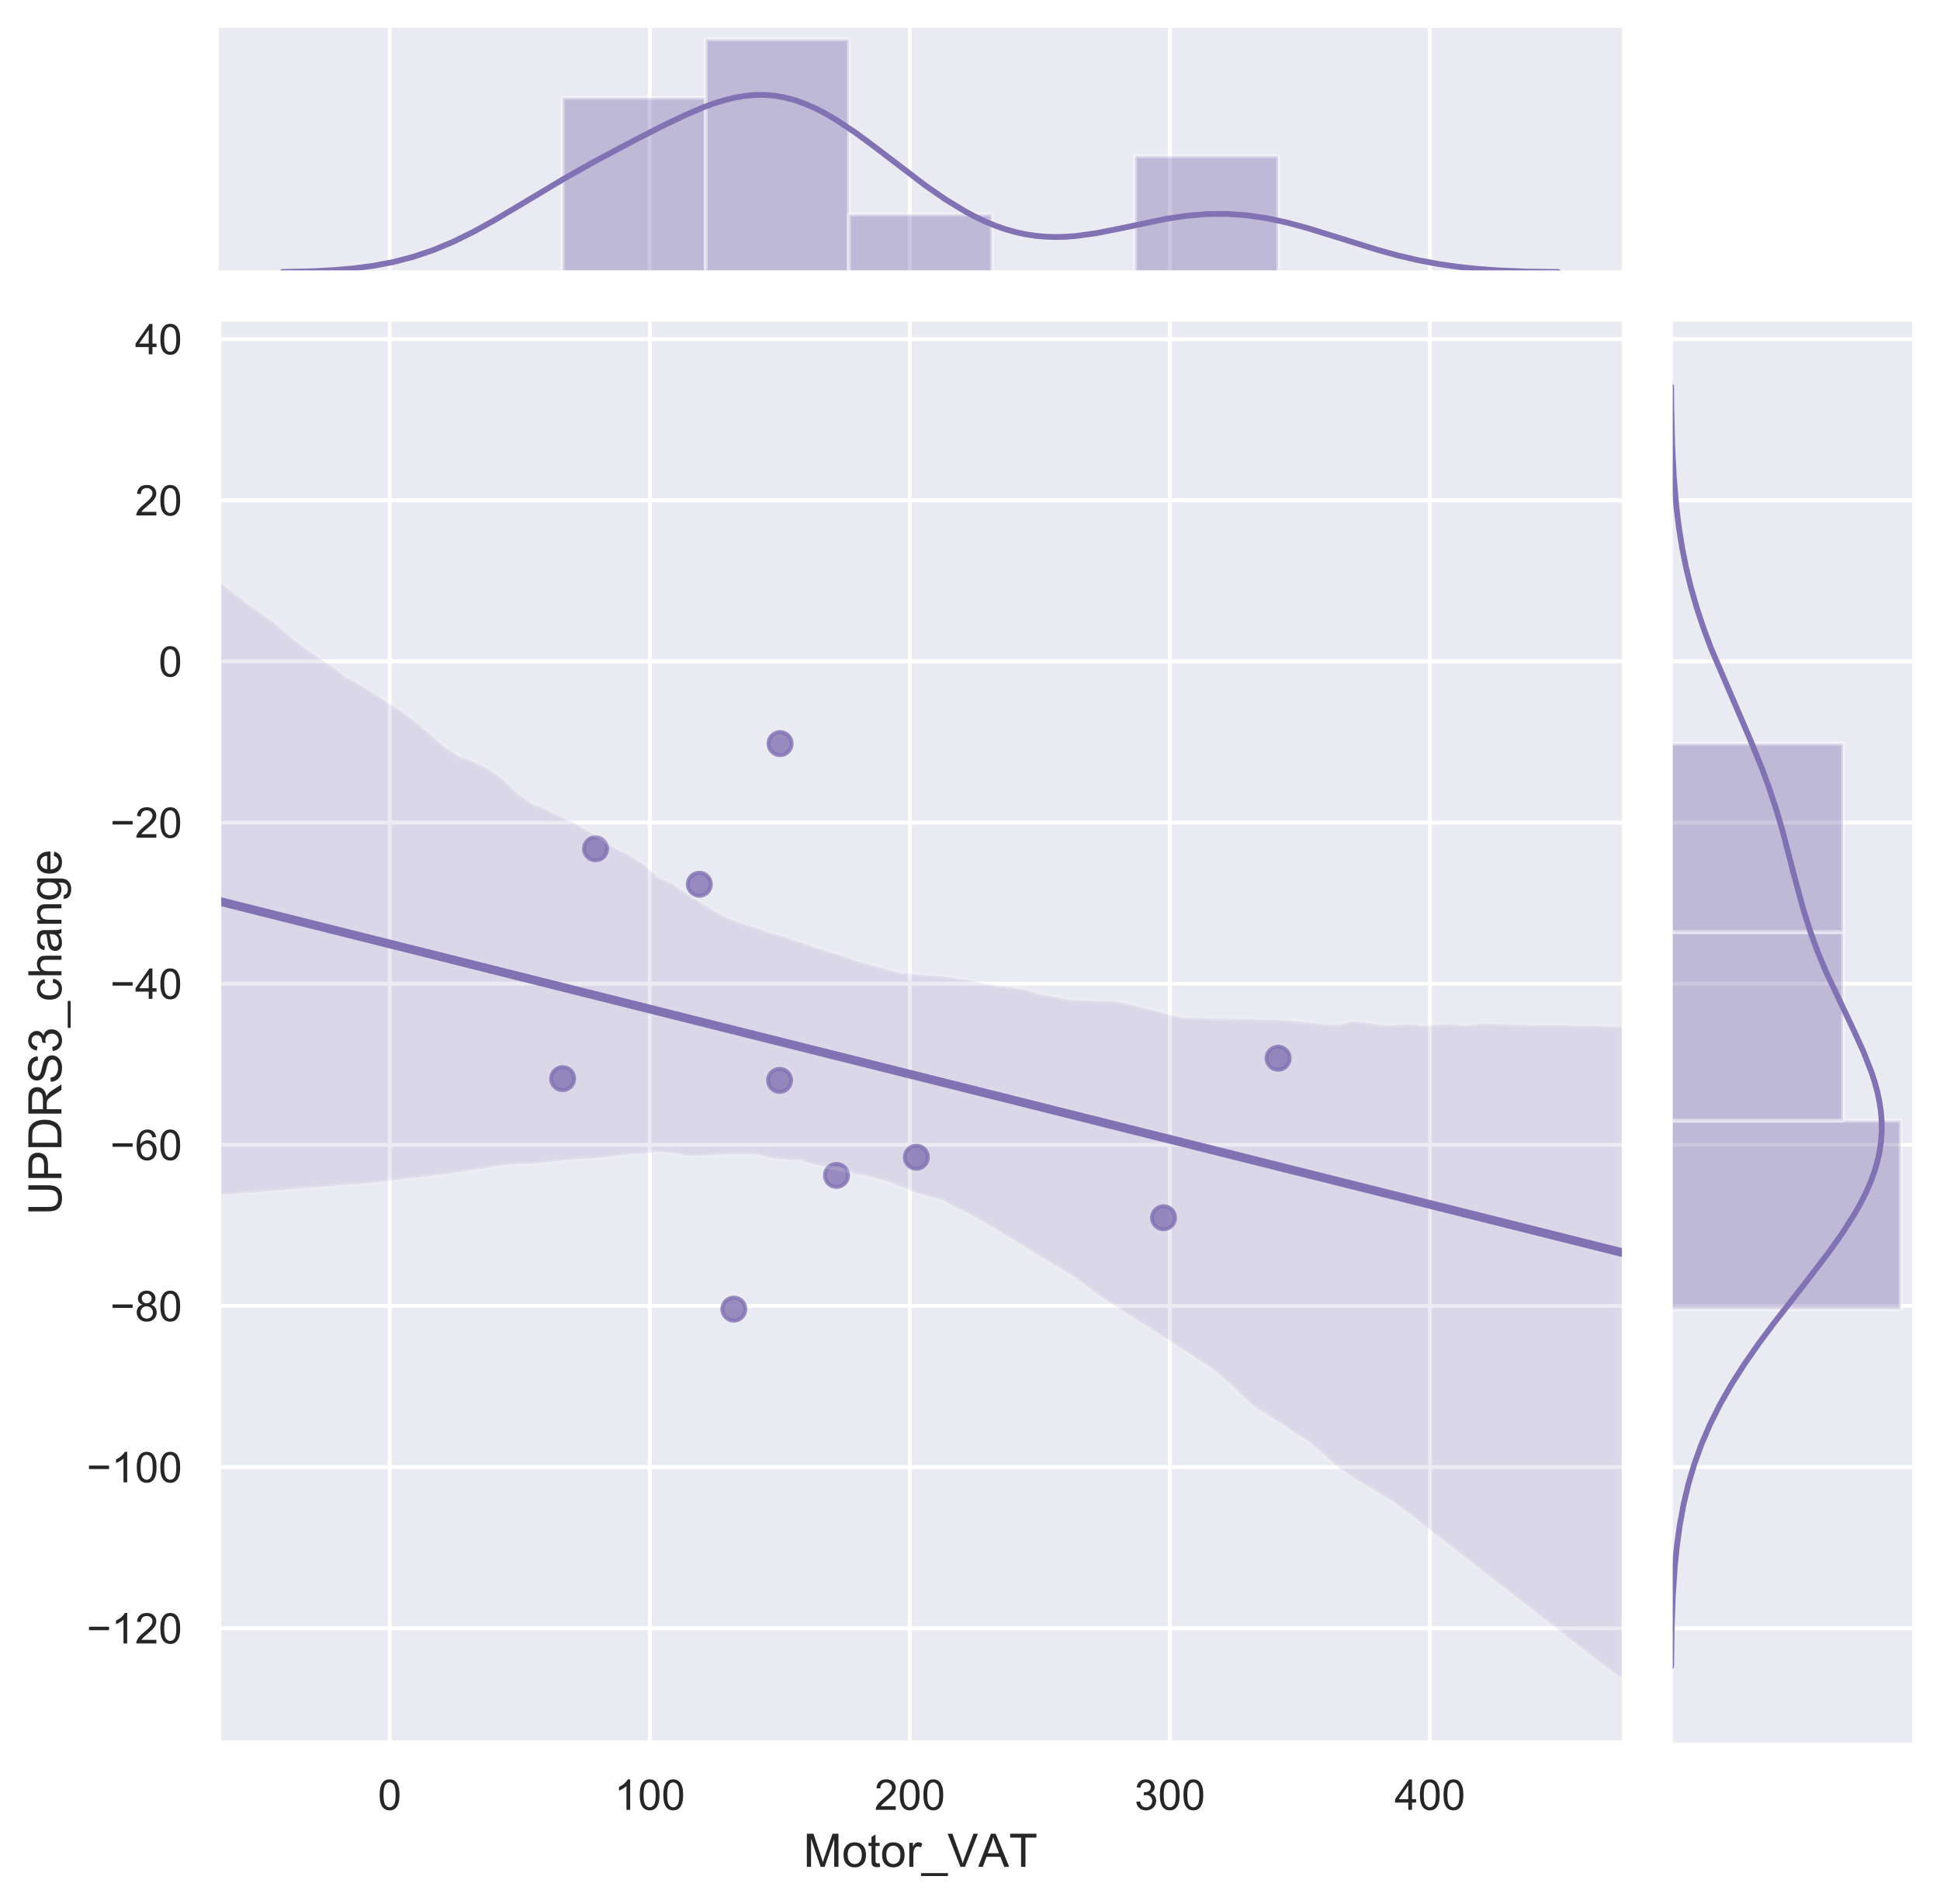 <?xml version="1.0" encoding="utf-8" standalone="no"?>
<!DOCTYPE svg PUBLIC "-//W3C//DTD SVG 1.1//EN"
  "http://www.w3.org/Graphics/SVG/1.1/DTD/svg11.dtd">
<!-- Created with matplotlib (https://matplotlib.org/) -->
<svg height="493.514pt" version="1.1" viewBox="0 0 503.017 493.514" width="503.017pt" xmlns="http://www.w3.org/2000/svg" xmlns:xlink="http://www.w3.org/1999/xlink">
 <defs>
  <style type="text/css">
*{stroke-linecap:butt;stroke-linejoin:round;}
  </style>
 </defs>
 <g id="figure_1">
  <g id="patch_1">
   <path d="M 0 493.514 
L 503.017 493.514 
L 503.017 0 
L 0 0 
z
" style="fill:#ffffff;"/>
  </g>
  <g id="axes_1">
   <g id="patch_2">
    <path d="M 56.737 451.78 
L 420.546 451.78 
L 420.546 83.414 
L 56.737 83.414 
z
" style="fill:#eaeaf2;"/>
   </g>
   <g id="matplotlib.axis_1">
    <g id="xtick_1">
     <g id="line2d_1">
      <path clip-path="url(#p5f299c9139)" d="M 101.046 451.78 
L 101.046 83.414 
" style="fill:none;stroke:#ffffff;stroke-linecap:round;"/>
     </g>
     <g id="text_1">
      <!-- 0 -->
      <defs>
       <path d="M 4.156 35.297 
Q 4.156 48 6.766 55.734 
Q 9.375 63.484 14.516 67.672 
Q 19.672 71.875 27.484 71.875 
Q 33.25 71.875 37.594 69.547 
Q 41.938 67.234 44.766 62.859 
Q 47.609 58.5 49.219 52.219 
Q 50.828 45.953 50.828 35.297 
Q 50.828 22.703 48.234 14.969 
Q 45.656 7.234 40.5 3 
Q 35.359 -1.219 27.484 -1.219 
Q 17.141 -1.219 11.234 6.203 
Q 4.156 15.141 4.156 35.297 
z
M 13.188 35.297 
Q 13.188 17.672 17.312 11.828 
Q 21.438 6 27.484 6 
Q 33.547 6 37.672 11.859 
Q 41.797 17.719 41.797 35.297 
Q 41.797 52.984 37.672 58.781 
Q 33.547 64.594 27.391 64.594 
Q 21.344 64.594 17.719 59.469 
Q 13.188 52.938 13.188 35.297 
z
" id="ArialMT-48"/>
      </defs>
      <g style="fill:#262626;" transform="translate(97.988 469.154)scale(0.11 -0.11)">
       <use xlink:href="#ArialMT-48"/>
      </g>
     </g>
    </g>
    <g id="xtick_2">
     <g id="line2d_2">
      <path clip-path="url(#p5f299c9139)" d="M 168.477 451.78 
L 168.477 83.414 
" style="fill:none;stroke:#ffffff;stroke-linecap:round;"/>
     </g>
     <g id="text_2">
      <!-- 100 -->
      <defs>
       <path d="M 37.25 0 
L 28.469 0 
L 28.469 56 
Q 25.297 52.984 20.141 49.953 
Q 14.984 46.922 10.891 45.406 
L 10.891 53.906 
Q 18.266 57.375 23.781 62.297 
Q 29.297 67.234 31.594 71.875 
L 37.25 71.875 
z
" id="ArialMT-49"/>
      </defs>
      <g style="fill:#262626;" transform="translate(159.301 469.154)scale(0.11 -0.11)">
       <use xlink:href="#ArialMT-49"/>
       <use x="55.615" xlink:href="#ArialMT-48"/>
       <use x="111.23" xlink:href="#ArialMT-48"/>
      </g>
     </g>
    </g>
    <g id="xtick_3">
     <g id="line2d_3">
      <path clip-path="url(#p5f299c9139)" d="M 235.907 451.78 
L 235.907 83.414 
" style="fill:none;stroke:#ffffff;stroke-linecap:round;"/>
     </g>
     <g id="text_3">
      <!-- 200 -->
      <defs>
       <path d="M 50.344 8.453 
L 50.344 0 
L 3.031 0 
Q 2.938 3.172 4.047 6.109 
Q 5.859 10.938 9.828 15.625 
Q 13.812 20.312 21.344 26.469 
Q 33.016 36.031 37.109 41.625 
Q 41.219 47.219 41.219 52.203 
Q 41.219 57.422 37.469 61 
Q 33.734 64.594 27.734 64.594 
Q 21.391 64.594 17.578 60.781 
Q 13.766 56.984 13.719 50.25 
L 4.688 51.172 
Q 5.609 61.281 11.656 66.578 
Q 17.719 71.875 27.938 71.875 
Q 38.234 71.875 44.234 66.156 
Q 50.25 60.453 50.25 52 
Q 50.25 47.703 48.484 43.547 
Q 46.734 39.406 42.656 34.812 
Q 38.578 30.219 29.109 22.219 
Q 21.188 15.578 18.938 13.203 
Q 16.703 10.844 15.234 8.453 
z
" id="ArialMT-50"/>
      </defs>
      <g style="fill:#262626;" transform="translate(226.732 469.154)scale(0.11 -0.11)">
       <use xlink:href="#ArialMT-50"/>
       <use x="55.615" xlink:href="#ArialMT-48"/>
       <use x="111.23" xlink:href="#ArialMT-48"/>
      </g>
     </g>
    </g>
    <g id="xtick_4">
     <g id="line2d_4">
      <path clip-path="url(#p5f299c9139)" d="M 303.338 451.78 
L 303.338 83.414 
" style="fill:none;stroke:#ffffff;stroke-linecap:round;"/>
     </g>
     <g id="text_4">
      <!-- 300 -->
      <defs>
       <path d="M 4.203 18.891 
L 12.984 20.062 
Q 14.5 12.594 18.141 9.297 
Q 21.781 6 27 6 
Q 33.203 6 37.469 10.297 
Q 41.75 14.594 41.75 20.953 
Q 41.75 27 37.797 30.922 
Q 33.844 34.859 27.734 34.859 
Q 25.25 34.859 21.531 33.891 
L 22.516 41.609 
Q 23.391 41.5 23.922 41.5 
Q 29.547 41.5 34.031 44.422 
Q 38.531 47.359 38.531 53.469 
Q 38.531 58.297 35.25 61.469 
Q 31.984 64.656 26.812 64.656 
Q 21.688 64.656 18.266 61.422 
Q 14.844 58.203 13.875 51.766 
L 5.078 53.328 
Q 6.688 62.156 12.391 67.016 
Q 18.109 71.875 26.609 71.875 
Q 32.469 71.875 37.391 69.359 
Q 42.328 66.844 44.938 62.5 
Q 47.562 58.156 47.562 53.266 
Q 47.562 48.641 45.062 44.828 
Q 42.578 41.016 37.703 38.766 
Q 44.047 37.312 47.562 32.688 
Q 51.078 28.078 51.078 21.141 
Q 51.078 11.766 44.234 5.25 
Q 37.406 -1.266 26.953 -1.266 
Q 17.531 -1.266 11.297 4.344 
Q 5.078 9.969 4.203 18.891 
z
" id="ArialMT-51"/>
      </defs>
      <g style="fill:#262626;" transform="translate(294.162 469.154)scale(0.11 -0.11)">
       <use xlink:href="#ArialMT-51"/>
       <use x="55.615" xlink:href="#ArialMT-48"/>
       <use x="111.23" xlink:href="#ArialMT-48"/>
      </g>
     </g>
    </g>
    <g id="xtick_5">
     <g id="line2d_5">
      <path clip-path="url(#p5f299c9139)" d="M 370.768 451.78 
L 370.768 83.414 
" style="fill:none;stroke:#ffffff;stroke-linecap:round;"/>
     </g>
     <g id="text_5">
      <!-- 400 -->
      <defs>
       <path d="M 32.328 0 
L 32.328 17.141 
L 1.266 17.141 
L 1.266 25.203 
L 33.938 71.578 
L 41.109 71.578 
L 41.109 25.203 
L 50.781 25.203 
L 50.781 17.141 
L 41.109 17.141 
L 41.109 0 
z
M 32.328 25.203 
L 32.328 57.469 
L 9.906 25.203 
z
" id="ArialMT-52"/>
      </defs>
      <g style="fill:#262626;" transform="translate(361.593 469.154)scale(0.11 -0.11)">
       <use xlink:href="#ArialMT-52"/>
       <use x="55.615" xlink:href="#ArialMT-48"/>
       <use x="111.23" xlink:href="#ArialMT-48"/>
      </g>
     </g>
    </g>
    <g id="text_6">
     <!-- Motor_VAT -->
     <defs>
      <path d="M 7.422 0 
L 7.422 71.578 
L 21.688 71.578 
L 38.625 20.906 
Q 40.969 13.812 42.047 10.297 
Q 43.266 14.203 45.844 21.781 
L 62.984 71.578 
L 75.734 71.578 
L 75.734 0 
L 66.609 0 
L 66.609 59.906 
L 45.797 0 
L 37.25 0 
L 16.547 60.938 
L 16.547 0 
z
" id="ArialMT-77"/>
      <path d="M 3.328 25.922 
Q 3.328 40.328 11.328 47.266 
Q 18.016 53.031 27.641 53.031 
Q 38.328 53.031 45.109 46.016 
Q 51.906 39.016 51.906 26.656 
Q 51.906 16.656 48.906 10.906 
Q 45.906 5.172 40.156 2 
Q 34.422 -1.172 27.641 -1.172 
Q 16.75 -1.172 10.031 5.812 
Q 3.328 12.797 3.328 25.922 
z
M 12.359 25.922 
Q 12.359 15.969 16.703 11.016 
Q 21.047 6.062 27.641 6.062 
Q 34.188 6.062 38.531 11.031 
Q 42.875 16.016 42.875 26.219 
Q 42.875 35.844 38.5 40.797 
Q 34.125 45.75 27.641 45.75 
Q 21.047 45.75 16.703 40.812 
Q 12.359 35.891 12.359 25.922 
z
" id="ArialMT-111"/>
      <path d="M 25.781 7.859 
L 27.047 0.094 
Q 23.344 -0.688 20.406 -0.688 
Q 15.625 -0.688 12.984 0.828 
Q 10.359 2.344 9.281 4.812 
Q 8.203 7.281 8.203 15.188 
L 8.203 45.016 
L 1.766 45.016 
L 1.766 51.859 
L 8.203 51.859 
L 8.203 64.703 
L 16.938 69.969 
L 16.938 51.859 
L 25.781 51.859 
L 25.781 45.016 
L 16.938 45.016 
L 16.938 14.703 
Q 16.938 10.938 17.406 9.859 
Q 17.875 8.797 18.922 8.156 
Q 19.969 7.516 21.922 7.516 
Q 23.391 7.516 25.781 7.859 
z
" id="ArialMT-116"/>
      <path d="M 6.5 0 
L 6.5 51.859 
L 14.406 51.859 
L 14.406 44 
Q 17.438 49.516 20 51.266 
Q 22.562 53.031 25.641 53.031 
Q 30.078 53.031 34.672 50.203 
L 31.641 42.047 
Q 28.422 43.953 25.203 43.953 
Q 22.312 43.953 20.016 42.219 
Q 17.719 40.484 16.75 37.406 
Q 15.281 32.719 15.281 27.156 
L 15.281 0 
z
" id="ArialMT-114"/>
      <path d="M -1.516 -19.875 
L -1.516 -13.531 
L 56.734 -13.531 
L 56.734 -19.875 
z
" id="ArialMT-95"/>
      <path d="M 28.172 0 
L 0.438 71.578 
L 10.688 71.578 
L 29.297 19.578 
Q 31.547 13.328 33.062 7.859 
Q 34.719 13.719 36.922 19.578 
L 56.25 71.578 
L 65.922 71.578 
L 37.891 0 
z
" id="ArialMT-86"/>
      <path d="M -0.141 0 
L 27.344 71.578 
L 37.547 71.578 
L 66.844 0 
L 56.062 0 
L 47.703 21.688 
L 17.781 21.688 
L 9.906 0 
z
M 20.516 29.391 
L 44.781 29.391 
L 37.312 49.219 
Q 33.891 58.25 32.234 64.062 
Q 30.859 57.172 28.375 50.391 
z
" id="ArialMT-65"/>
      <path d="M 25.922 0 
L 25.922 63.141 
L 2.344 63.141 
L 2.344 71.578 
L 59.078 71.578 
L 59.078 63.141 
L 35.406 63.141 
L 35.406 0 
z
" id="ArialMT-84"/>
     </defs>
     <g style="fill:#262626;" transform="translate(208.313 483.929)scale(0.12 -0.12)">
      <use xlink:href="#ArialMT-77"/>
      <use x="83.301" xlink:href="#ArialMT-111"/>
      <use x="138.916" xlink:href="#ArialMT-116"/>
      <use x="166.699" xlink:href="#ArialMT-111"/>
      <use x="222.314" xlink:href="#ArialMT-114"/>
      <use x="255.615" xlink:href="#ArialMT-95"/>
      <use x="311.23" xlink:href="#ArialMT-86"/>
      <use x="377.82" xlink:href="#ArialMT-65"/>
      <use x="444.41" xlink:href="#ArialMT-84"/>
     </g>
    </g>
   </g>
   <g id="matplotlib.axis_2">
    <g id="ytick_1">
     <g id="line2d_6">
      <path clip-path="url(#p5f299c9139)" d="M 56.737 422.082 
L 420.546 422.082 
" style="fill:none;stroke:#ffffff;stroke-linecap:round;"/>
     </g>
     <g id="text_7">
      <!-- −120 -->
      <defs>
       <path d="M 52.828 31.203 
L 5.562 31.203 
L 5.562 39.406 
L 52.828 39.406 
z
" id="ArialMT-8722"/>
      </defs>
      <g style="fill:#262626;" transform="translate(22.461 426.018)scale(0.11 -0.11)">
       <use xlink:href="#ArialMT-8722"/>
       <use x="58.398" xlink:href="#ArialMT-49"/>
       <use x="114.014" xlink:href="#ArialMT-50"/>
       <use x="169.629" xlink:href="#ArialMT-48"/>
      </g>
     </g>
    </g>
    <g id="ytick_2">
     <g id="line2d_7">
      <path clip-path="url(#p5f299c9139)" d="M 56.737 380.31 
L 420.546 380.31 
" style="fill:none;stroke:#ffffff;stroke-linecap:round;"/>
     </g>
     <g id="text_8">
      <!-- −100 -->
      <g style="fill:#262626;" transform="translate(22.461 384.247)scale(0.11 -0.11)">
       <use xlink:href="#ArialMT-8722"/>
       <use x="58.398" xlink:href="#ArialMT-49"/>
       <use x="114.014" xlink:href="#ArialMT-48"/>
       <use x="169.629" xlink:href="#ArialMT-48"/>
      </g>
     </g>
    </g>
    <g id="ytick_3">
     <g id="line2d_8">
      <path clip-path="url(#p5f299c9139)" d="M 56.737 338.538 
L 420.546 338.538 
" style="fill:none;stroke:#ffffff;stroke-linecap:round;"/>
     </g>
     <g id="text_9">
      <!-- −80 -->
      <defs>
       <path d="M 17.672 38.812 
Q 12.203 40.828 9.562 44.531 
Q 6.938 48.25 6.938 53.422 
Q 6.938 61.234 12.547 66.547 
Q 18.172 71.875 27.484 71.875 
Q 36.859 71.875 42.578 66.422 
Q 48.297 60.984 48.297 53.172 
Q 48.297 48.188 45.672 44.5 
Q 43.062 40.828 37.75 38.812 
Q 44.344 36.672 47.781 31.875 
Q 51.219 27.094 51.219 20.453 
Q 51.219 11.281 44.719 5.031 
Q 38.234 -1.219 27.641 -1.219 
Q 17.047 -1.219 10.547 5.047 
Q 4.047 11.328 4.047 20.703 
Q 4.047 27.688 7.594 32.391 
Q 11.141 37.109 17.672 38.812 
z
M 15.922 53.719 
Q 15.922 48.641 19.188 45.406 
Q 22.469 42.188 27.688 42.188 
Q 32.766 42.188 36.016 45.375 
Q 39.266 48.578 39.266 53.219 
Q 39.266 58.062 35.906 61.359 
Q 32.562 64.656 27.594 64.656 
Q 22.562 64.656 19.234 61.422 
Q 15.922 58.203 15.922 53.719 
z
M 13.094 20.656 
Q 13.094 16.891 14.875 13.375 
Q 16.656 9.859 20.172 7.922 
Q 23.688 6 27.734 6 
Q 34.031 6 38.125 10.047 
Q 42.234 14.109 42.234 20.359 
Q 42.234 26.703 38.016 30.859 
Q 33.797 35.016 27.438 35.016 
Q 21.234 35.016 17.156 30.906 
Q 13.094 26.812 13.094 20.656 
z
" id="ArialMT-56"/>
      </defs>
      <g style="fill:#262626;" transform="translate(28.578 342.475)scale(0.11 -0.11)">
       <use xlink:href="#ArialMT-8722"/>
       <use x="58.398" xlink:href="#ArialMT-56"/>
       <use x="114.014" xlink:href="#ArialMT-48"/>
      </g>
     </g>
    </g>
    <g id="ytick_4">
     <g id="line2d_9">
      <path clip-path="url(#p5f299c9139)" d="M 56.737 296.767 
L 420.546 296.767 
" style="fill:none;stroke:#ffffff;stroke-linecap:round;"/>
     </g>
     <g id="text_10">
      <!-- −60 -->
      <defs>
       <path d="M 49.75 54.047 
L 41.016 53.375 
Q 39.844 58.547 37.703 60.891 
Q 34.125 64.656 28.906 64.656 
Q 24.703 64.656 21.531 62.312 
Q 17.391 59.281 14.984 53.469 
Q 12.594 47.656 12.5 36.922 
Q 15.672 41.75 20.266 44.094 
Q 24.859 46.438 29.891 46.438 
Q 38.672 46.438 44.844 39.969 
Q 51.031 33.5 51.031 23.25 
Q 51.031 16.5 48.125 10.719 
Q 45.219 4.938 40.141 1.859 
Q 35.062 -1.219 28.609 -1.219 
Q 17.625 -1.219 10.688 6.859 
Q 3.766 14.938 3.766 33.5 
Q 3.766 54.25 11.422 63.672 
Q 18.109 71.875 29.438 71.875 
Q 37.891 71.875 43.281 67.141 
Q 48.688 62.406 49.75 54.047 
z
M 13.875 23.188 
Q 13.875 18.656 15.797 14.5 
Q 17.719 10.359 21.188 8.172 
Q 24.656 6 28.469 6 
Q 34.031 6 38.031 10.484 
Q 42.047 14.984 42.047 22.703 
Q 42.047 30.125 38.078 34.391 
Q 34.125 38.672 28.125 38.672 
Q 22.172 38.672 18.016 34.391 
Q 13.875 30.125 13.875 23.188 
z
" id="ArialMT-54"/>
      </defs>
      <g style="fill:#262626;" transform="translate(28.578 300.704)scale(0.11 -0.11)">
       <use xlink:href="#ArialMT-8722"/>
       <use x="58.398" xlink:href="#ArialMT-54"/>
       <use x="114.014" xlink:href="#ArialMT-48"/>
      </g>
     </g>
    </g>
    <g id="ytick_5">
     <g id="line2d_10">
      <path clip-path="url(#p5f299c9139)" d="M 56.737 254.995 
L 420.546 254.995 
" style="fill:none;stroke:#ffffff;stroke-linecap:round;"/>
     </g>
     <g id="text_11">
      <!-- −40 -->
      <g style="fill:#262626;" transform="translate(28.578 258.932)scale(0.11 -0.11)">
       <use xlink:href="#ArialMT-8722"/>
       <use x="58.398" xlink:href="#ArialMT-52"/>
       <use x="114.014" xlink:href="#ArialMT-48"/>
      </g>
     </g>
    </g>
    <g id="ytick_6">
     <g id="line2d_11">
      <path clip-path="url(#p5f299c9139)" d="M 56.737 213.224 
L 420.546 213.224 
" style="fill:none;stroke:#ffffff;stroke-linecap:round;"/>
     </g>
     <g id="text_12">
      <!-- −20 -->
      <g style="fill:#262626;" transform="translate(28.578 217.161)scale(0.11 -0.11)">
       <use xlink:href="#ArialMT-8722"/>
       <use x="58.398" xlink:href="#ArialMT-50"/>
       <use x="114.014" xlink:href="#ArialMT-48"/>
      </g>
     </g>
    </g>
    <g id="ytick_7">
     <g id="line2d_12">
      <path clip-path="url(#p5f299c9139)" d="M 56.737 171.452 
L 420.546 171.452 
" style="fill:none;stroke:#ffffff;stroke-linecap:round;"/>
     </g>
     <g id="text_13">
      <!-- 0 -->
      <g style="fill:#262626;" transform="translate(41.12 175.389)scale(0.11 -0.11)">
       <use xlink:href="#ArialMT-48"/>
      </g>
     </g>
    </g>
    <g id="ytick_8">
     <g id="line2d_13">
      <path clip-path="url(#p5f299c9139)" d="M 56.737 129.681 
L 420.546 129.681 
" style="fill:none;stroke:#ffffff;stroke-linecap:round;"/>
     </g>
     <g id="text_14">
      <!-- 20 -->
      <g style="fill:#262626;" transform="translate(35.003 133.618)scale(0.11 -0.11)">
       <use xlink:href="#ArialMT-50"/>
       <use x="55.615" xlink:href="#ArialMT-48"/>
      </g>
     </g>
    </g>
    <g id="ytick_9">
     <g id="line2d_14">
      <path clip-path="url(#p5f299c9139)" d="M 56.737 87.909 
L 420.546 87.909 
" style="fill:none;stroke:#ffffff;stroke-linecap:round;"/>
     </g>
     <g id="text_15">
      <!-- 40 -->
      <g style="fill:#262626;" transform="translate(35.003 91.846)scale(0.11 -0.11)">
       <use xlink:href="#ArialMT-52"/>
       <use x="55.615" xlink:href="#ArialMT-48"/>
      </g>
     </g>
    </g>
    <g id="text_16">
     <!-- UPDRS3_change -->
     <defs>
      <path d="M 54.688 71.578 
L 64.156 71.578 
L 64.156 30.219 
Q 64.156 19.438 61.719 13.078 
Q 59.281 6.734 52.906 2.75 
Q 46.531 -1.219 36.188 -1.219 
Q 26.125 -1.219 19.719 2.25 
Q 13.328 5.719 10.594 12.281 
Q 7.859 18.844 7.859 30.219 
L 7.859 71.578 
L 17.328 71.578 
L 17.328 30.281 
Q 17.328 20.953 19.062 16.531 
Q 20.797 12.109 25.016 9.719 
Q 29.25 7.328 35.359 7.328 
Q 45.797 7.328 50.234 12.062 
Q 54.688 16.797 54.688 30.281 
z
" id="ArialMT-85"/>
      <path d="M 7.719 0 
L 7.719 71.578 
L 34.719 71.578 
Q 41.844 71.578 45.609 70.906 
Q 50.875 70.016 54.438 67.547 
Q 58.016 65.094 60.188 60.641 
Q 62.359 56.203 62.359 50.875 
Q 62.359 41.75 56.547 35.422 
Q 50.734 29.109 35.547 29.109 
L 17.188 29.109 
L 17.188 0 
z
M 17.188 37.547 
L 35.688 37.547 
Q 44.875 37.547 48.734 40.969 
Q 52.594 44.391 52.594 50.594 
Q 52.594 55.078 50.312 58.266 
Q 48.047 61.469 44.344 62.5 
Q 41.938 63.141 35.5 63.141 
L 17.188 63.141 
z
" id="ArialMT-80"/>
      <path d="M 7.719 0 
L 7.719 71.578 
L 32.375 71.578 
Q 40.719 71.578 45.125 70.562 
Q 51.266 69.141 55.609 65.438 
Q 61.281 60.641 64.078 53.188 
Q 66.891 45.75 66.891 36.188 
Q 66.891 28.031 64.984 21.734 
Q 63.094 15.438 60.109 11.297 
Q 57.125 7.172 53.578 4.797 
Q 50.047 2.438 45.047 1.219 
Q 40.047 0 33.547 0 
z
M 17.188 8.453 
L 32.469 8.453 
Q 39.547 8.453 43.578 9.766 
Q 47.609 11.078 50 13.484 
Q 53.375 16.844 55.25 22.531 
Q 57.125 28.219 57.125 36.328 
Q 57.125 47.562 53.438 53.594 
Q 49.75 59.625 44.484 61.672 
Q 40.672 63.141 32.234 63.141 
L 17.188 63.141 
z
" id="ArialMT-68"/>
      <path d="M 7.859 0 
L 7.859 71.578 
L 39.594 71.578 
Q 49.172 71.578 54.141 69.641 
Q 59.125 67.719 62.109 62.828 
Q 65.094 57.953 65.094 52.047 
Q 65.094 44.438 60.156 39.203 
Q 55.219 33.984 44.922 32.562 
Q 48.688 30.766 50.641 29 
Q 54.781 25.203 58.5 19.484 
L 70.953 0 
L 59.031 0 
L 49.562 14.891 
Q 45.406 21.344 42.719 24.75 
Q 40.047 28.172 37.922 29.531 
Q 35.797 30.906 33.594 31.453 
Q 31.984 31.781 28.328 31.781 
L 17.328 31.781 
L 17.328 0 
z
M 17.328 39.984 
L 37.703 39.984 
Q 44.188 39.984 47.844 41.328 
Q 51.516 42.672 53.422 45.625 
Q 55.328 48.578 55.328 52.047 
Q 55.328 57.125 51.641 60.391 
Q 47.953 63.672 39.984 63.672 
L 17.328 63.672 
z
" id="ArialMT-82"/>
      <path d="M 4.5 23 
L 13.422 23.781 
Q 14.062 18.406 16.375 14.969 
Q 18.703 11.531 23.578 9.406 
Q 28.469 7.281 34.578 7.281 
Q 39.984 7.281 44.141 8.891 
Q 48.297 10.5 50.312 13.297 
Q 52.344 16.109 52.344 19.438 
Q 52.344 22.797 50.391 25.312 
Q 48.438 27.828 43.953 29.547 
Q 41.062 30.672 31.203 33.031 
Q 21.344 35.406 17.391 37.5 
Q 12.25 40.188 9.734 44.156 
Q 7.234 48.141 7.234 53.078 
Q 7.234 58.5 10.297 63.203 
Q 13.375 67.922 19.281 70.359 
Q 25.203 72.797 32.422 72.797 
Q 40.375 72.797 46.453 70.234 
Q 52.547 67.672 55.812 62.688 
Q 59.078 57.719 59.328 51.422 
L 50.25 50.734 
Q 49.516 57.516 45.281 60.984 
Q 41.062 64.453 32.812 64.453 
Q 24.219 64.453 20.281 61.297 
Q 16.359 58.156 16.359 53.719 
Q 16.359 49.859 19.141 47.359 
Q 21.875 44.875 33.422 42.266 
Q 44.969 39.656 49.266 37.703 
Q 55.516 34.812 58.484 30.391 
Q 61.469 25.984 61.469 20.219 
Q 61.469 14.5 58.203 9.438 
Q 54.938 4.391 48.797 1.578 
Q 42.672 -1.219 35.016 -1.219 
Q 25.297 -1.219 18.719 1.609 
Q 12.156 4.438 8.422 10.125 
Q 4.688 15.828 4.5 23 
z
" id="ArialMT-83"/>
      <path d="M 40.438 19 
L 49.078 17.875 
Q 47.656 8.938 41.812 3.875 
Q 35.984 -1.172 27.484 -1.172 
Q 16.844 -1.172 10.375 5.781 
Q 3.906 12.75 3.906 25.734 
Q 3.906 34.125 6.688 40.422 
Q 9.469 46.734 15.156 49.875 
Q 20.844 53.031 27.547 53.031 
Q 35.984 53.031 41.359 48.75 
Q 46.734 44.484 48.25 36.625 
L 39.703 35.297 
Q 38.484 40.531 35.375 43.156 
Q 32.281 45.797 27.875 45.797 
Q 21.234 45.797 17.078 41.031 
Q 12.938 36.281 12.938 25.984 
Q 12.938 15.531 16.938 10.797 
Q 20.953 6.062 27.391 6.062 
Q 32.562 6.062 36.031 9.234 
Q 39.5 12.406 40.438 19 
z
" id="ArialMT-99"/>
      <path d="M 6.594 0 
L 6.594 71.578 
L 15.375 71.578 
L 15.375 45.906 
Q 21.531 53.031 30.906 53.031 
Q 36.672 53.031 40.922 50.75 
Q 45.172 48.484 47 44.484 
Q 48.828 40.484 48.828 32.859 
L 48.828 0 
L 40.047 0 
L 40.047 32.859 
Q 40.047 39.453 37.188 42.453 
Q 34.328 45.453 29.109 45.453 
Q 25.203 45.453 21.75 43.422 
Q 18.312 41.406 16.844 37.938 
Q 15.375 34.469 15.375 28.375 
L 15.375 0 
z
" id="ArialMT-104"/>
      <path d="M 40.438 6.391 
Q 35.547 2.25 31.031 0.531 
Q 26.516 -1.172 21.344 -1.172 
Q 12.797 -1.172 8.203 3 
Q 3.609 7.172 3.609 13.672 
Q 3.609 17.484 5.344 20.625 
Q 7.078 23.781 9.891 25.688 
Q 12.703 27.594 16.219 28.562 
Q 18.797 29.25 24.031 29.891 
Q 34.672 31.156 39.703 32.906 
Q 39.75 34.719 39.75 35.203 
Q 39.75 40.578 37.25 42.781 
Q 33.891 45.75 27.25 45.75 
Q 21.047 45.75 18.094 43.578 
Q 15.141 41.406 13.719 35.891 
L 5.125 37.062 
Q 6.297 42.578 8.984 45.969 
Q 11.672 49.359 16.75 51.188 
Q 21.828 53.031 28.516 53.031 
Q 35.156 53.031 39.297 51.469 
Q 43.453 49.906 45.406 47.531 
Q 47.359 45.172 48.141 41.547 
Q 48.578 39.312 48.578 33.453 
L 48.578 21.734 
Q 48.578 9.469 49.141 6.219 
Q 49.703 2.984 51.375 0 
L 42.188 0 
Q 40.828 2.734 40.438 6.391 
z
M 39.703 26.031 
Q 34.906 24.078 25.344 22.703 
Q 19.922 21.922 17.672 20.938 
Q 15.438 19.969 14.203 18.094 
Q 12.984 16.219 12.984 13.922 
Q 12.984 10.406 15.641 8.062 
Q 18.312 5.719 23.438 5.719 
Q 28.516 5.719 32.469 7.938 
Q 36.422 10.156 38.281 14.016 
Q 39.703 17 39.703 22.797 
z
" id="ArialMT-97"/>
      <path d="M 6.594 0 
L 6.594 51.859 
L 14.5 51.859 
L 14.5 44.484 
Q 20.219 53.031 31 53.031 
Q 35.688 53.031 39.625 51.344 
Q 43.562 49.656 45.516 46.922 
Q 47.469 44.188 48.25 40.438 
Q 48.734 37.984 48.734 31.891 
L 48.734 0 
L 39.938 0 
L 39.938 31.547 
Q 39.938 36.922 38.906 39.578 
Q 37.891 42.234 35.281 43.812 
Q 32.672 45.406 29.156 45.406 
Q 23.531 45.406 19.453 41.844 
Q 15.375 38.281 15.375 28.328 
L 15.375 0 
z
" id="ArialMT-110"/>
      <path d="M 4.984 -4.297 
L 13.531 -5.562 
Q 14.062 -9.516 16.5 -11.328 
Q 19.781 -13.766 25.438 -13.766 
Q 31.547 -13.766 34.859 -11.328 
Q 38.188 -8.891 39.359 -4.5 
Q 40.047 -1.812 39.984 6.781 
Q 34.234 0 25.641 0 
Q 14.938 0 9.078 7.719 
Q 3.219 15.438 3.219 26.219 
Q 3.219 33.641 5.906 39.906 
Q 8.594 46.188 13.688 49.609 
Q 18.797 53.031 25.688 53.031 
Q 34.859 53.031 40.828 45.609 
L 40.828 51.859 
L 48.922 51.859 
L 48.922 7.031 
Q 48.922 -5.078 46.453 -10.125 
Q 44 -15.188 38.641 -18.109 
Q 33.297 -21.047 25.484 -21.047 
Q 16.219 -21.047 10.5 -16.875 
Q 4.781 -12.703 4.984 -4.297 
z
M 12.25 26.859 
Q 12.25 16.656 16.297 11.969 
Q 20.359 7.281 26.469 7.281 
Q 32.516 7.281 36.609 11.938 
Q 40.719 16.609 40.719 26.562 
Q 40.719 36.078 36.5 40.906 
Q 32.281 45.75 26.312 45.75 
Q 20.453 45.75 16.344 40.984 
Q 12.25 36.234 12.25 26.859 
z
" id="ArialMT-103"/>
      <path d="M 42.094 16.703 
L 51.172 15.578 
Q 49.031 7.625 43.219 3.219 
Q 37.406 -1.172 28.375 -1.172 
Q 17 -1.172 10.328 5.828 
Q 3.656 12.844 3.656 25.484 
Q 3.656 38.578 10.391 45.797 
Q 17.141 53.031 27.875 53.031 
Q 38.281 53.031 44.875 45.953 
Q 51.469 38.875 51.469 26.031 
Q 51.469 25.25 51.422 23.688 
L 12.75 23.688 
Q 13.234 15.141 17.578 10.594 
Q 21.922 6.062 28.422 6.062 
Q 33.25 6.062 36.672 8.594 
Q 40.094 11.141 42.094 16.703 
z
M 13.234 30.906 
L 42.188 30.906 
Q 41.609 37.453 38.875 40.719 
Q 34.672 45.797 27.984 45.797 
Q 21.922 45.797 17.797 41.75 
Q 13.672 37.703 13.234 30.906 
z
" id="ArialMT-101"/>
     </defs>
     <g style="fill:#262626;" transform="translate(15.936 314.957)rotate(-90)scale(0.12 -0.12)">
      <use xlink:href="#ArialMT-85"/>
      <use x="72.217" xlink:href="#ArialMT-80"/>
      <use x="138.916" xlink:href="#ArialMT-68"/>
      <use x="211.133" xlink:href="#ArialMT-82"/>
      <use x="283.35" xlink:href="#ArialMT-83"/>
      <use x="350.049" xlink:href="#ArialMT-51"/>
      <use x="405.664" xlink:href="#ArialMT-95"/>
      <use x="461.279" xlink:href="#ArialMT-99"/>
      <use x="511.279" xlink:href="#ArialMT-104"/>
      <use x="566.895" xlink:href="#ArialMT-97"/>
      <use x="622.51" xlink:href="#ArialMT-110"/>
      <use x="678.125" xlink:href="#ArialMT-103"/>
      <use x="733.74" xlink:href="#ArialMT-101"/>
     </g>
    </g>
   </g>
   <g id="PathCollection_1">
    <defs>
     <path d="M 0 3 
C 0.796 3 1.559 2.684 2.121 2.121 
C 2.684 1.559 3 0.796 3 0 
C 3 -0.796 2.684 -1.559 2.121 -2.121 
C 1.559 -2.684 0.796 -3 0 -3 
C -0.796 -3 -1.559 -2.684 -2.121 -2.121 
C -2.684 -1.559 -3 -0.796 -3 0 
C -3 0.796 -2.684 1.559 -2.121 2.121 
C -1.559 2.684 -0.796 3 0 3 
z
" id="m4901a01ba4" style="stroke:#8172b3;stroke-opacity:0.8;"/>
    </defs>
    <g clip-path="url(#p5f299c9139)">
     <use style="fill:#8172b3;fill-opacity:0.8;stroke:#8172b3;stroke-opacity:0.8;" x="181.322" xlink:href="#m4901a01ba4" y="229.221"/>
     <use style="fill:#8172b3;fill-opacity:0.8;stroke:#8172b3;stroke-opacity:0.8;" x="154.418" xlink:href="#m4901a01ba4" y="220.024"/>
     <use style="fill:#8172b3;fill-opacity:0.8;stroke:#8172b3;stroke-opacity:0.8;" x="216.885" xlink:href="#m4901a01ba4" y="304.689"/>
     <use style="fill:#8172b3;fill-opacity:0.8;stroke:#8172b3;stroke-opacity:0.8;" x="331.396" xlink:href="#m4901a01ba4" y="274.323"/>
     <use style="fill:#8172b3;fill-opacity:0.8;stroke:#8172b3;stroke-opacity:0.8;" x="301.692" xlink:href="#m4901a01ba4" y="315.664"/>
     <use style="fill:#8172b3;fill-opacity:0.8;stroke:#8172b3;stroke-opacity:0.8;" x="190.27" xlink:href="#m4901a01ba4" y="339.358"/>
     <use style="fill:#8172b3;fill-opacity:0.8;stroke:#8172b3;stroke-opacity:0.8;" x="202.138" xlink:href="#m4901a01ba4" y="280.058"/>
     <use style="fill:#8172b3;fill-opacity:0.8;stroke:#8172b3;stroke-opacity:0.8;" x="237.607" xlink:href="#m4901a01ba4" y="299.98"/>
     <use style="fill:#8172b3;fill-opacity:0.8;stroke:#8172b3;stroke-opacity:0.8;" x="202.266" xlink:href="#m4901a01ba4" y="192.764"/>
     <use style="fill:#8172b3;fill-opacity:0.8;stroke:#8172b3;stroke-opacity:0.8;" x="145.888" xlink:href="#m4901a01ba4" y="279.611"/>
    </g>
   </g>
   <g id="PolyCollection_1">
    <defs>
     <path d="M 56.737 -342.787 
L 56.737 -183.686 
L 60.412 -183.985 
L 64.087 -184.288 
L 67.762 -184.592 
L 71.436 -184.896 
L 75.111 -185.208 
L 78.786 -185.493 
L 82.461 -185.787 
L 86.136 -186.086 
L 89.811 -186.389 
L 93.485 -186.658 
L 97.16 -186.982 
L 100.835 -187.414 
L 104.51 -187.843 
L 108.185 -188.273 
L 111.86 -188.709 
L 115.534 -189.145 
L 119.209 -189.693 
L 122.884 -190.266 
L 126.559 -190.838 
L 130.234 -191.41 
L 133.909 -191.798 
L 137.584 -191.803 
L 141.258 -192.16 
L 144.933 -192.591 
L 148.608 -193.023 
L 152.283 -193.157 
L 155.958 -193.46 
L 159.633 -193.888 
L 163.307 -194.276 
L 166.982 -194.517 
L 170.657 -194.962 
L 174.332 -194.608 
L 178.007 -194.004 
L 181.682 -193.879 
L 185.356 -194.17 
L 189.031 -194.295 
L 192.706 -194.372 
L 196.381 -194.233 
L 200.056 -193.345 
L 203.731 -192.9 
L 207.405 -192.798 
L 211.08 -191.639 
L 214.755 -190.921 
L 218.43 -190.419 
L 222.105 -189.096 
L 225.78 -188.461 
L 229.455 -187.443 
L 233.129 -186.112 
L 236.804 -184.509 
L 240.479 -183.408 
L 244.154 -182.482 
L 247.829 -180.463 
L 251.504 -178.746 
L 255.178 -176.632 
L 258.853 -174.498 
L 262.528 -172.188 
L 266.203 -169.961 
L 269.878 -167.735 
L 273.553 -165.511 
L 277.227 -163.288 
L 280.902 -160.75 
L 284.577 -157.96 
L 288.252 -155.582 
L 291.927 -153.201 
L 295.602 -150.82 
L 299.276 -148.443 
L 302.951 -146.067 
L 306.626 -143.692 
L 310.301 -141.332 
L 313.976 -138.972 
L 317.651 -135.987 
L 321.325 -132.481 
L 325 -128.976 
L 328.675 -126.658 
L 332.35 -124.419 
L 336.025 -121.839 
L 339.7 -119.586 
L 343.375 -116.326 
L 347.049 -113.076 
L 350.724 -110.561 
L 354.399 -108.347 
L 358.074 -106.134 
L 361.749 -103.92 
L 365.424 -101.121 
L 369.098 -98.239 
L 372.773 -95.357 
L 376.448 -92.49 
L 380.123 -89.626 
L 383.798 -86.761 
L 387.473 -83.896 
L 391.147 -81.032 
L 394.822 -78.167 
L 398.497 -75.302 
L 402.172 -72.438 
L 405.847 -69.573 
L 409.522 -66.708 
L 413.196 -63.844 
L 416.871 -60.979 
L 420.546 -58.478 
L 420.546 -227.402 
L 420.546 -227.402 
L 416.871 -227.479 
L 413.196 -227.557 
L 409.522 -227.621 
L 405.847 -227.672 
L 402.172 -227.744 
L 398.497 -227.697 
L 394.822 -227.832 
L 391.147 -227.965 
L 387.473 -228.044 
L 383.798 -228.117 
L 380.123 -227.678 
L 376.448 -227.987 
L 372.773 -227.917 
L 369.098 -227.519 
L 365.424 -228.018 
L 361.749 -227.726 
L 358.074 -227.793 
L 354.399 -228.355 
L 350.724 -228.768 
L 347.049 -227.835 
L 343.375 -227.975 
L 339.7 -228.461 
L 336.025 -228.795 
L 332.35 -229.119 
L 328.675 -229.208 
L 325 -229.279 
L 321.325 -229.349 
L 317.651 -229.433 
L 313.976 -229.526 
L 310.301 -229.607 
L 306.626 -229.686 
L 302.951 -230.577 
L 299.276 -231.511 
L 295.602 -232.424 
L 291.927 -233.396 
L 288.252 -233.965 
L 284.577 -234.057 
L 280.902 -234.148 
L 277.227 -234.33 
L 273.553 -235.112 
L 269.878 -235.685 
L 266.203 -236.93 
L 262.528 -237.501 
L 258.853 -237.852 
L 255.178 -238.596 
L 251.504 -239.345 
L 247.829 -239.888 
L 244.154 -240.392 
L 240.479 -240.683 
L 236.804 -240.999 
L 233.129 -241.354 
L 229.455 -242.369 
L 225.78 -243.367 
L 222.105 -244.374 
L 218.43 -245.752 
L 214.755 -246.832 
L 211.08 -248.061 
L 207.405 -249.29 
L 203.731 -250.527 
L 200.056 -251.541 
L 196.381 -252.911 
L 192.706 -254.004 
L 189.031 -255.353 
L 185.356 -257.201 
L 181.682 -259.552 
L 178.007 -261.905 
L 174.332 -264.44 
L 170.657 -266.096 
L 166.982 -269.41 
L 163.307 -271.781 
L 159.633 -273.528 
L 155.958 -276.077 
L 152.283 -278.168 
L 148.608 -280.337 
L 144.933 -282.023 
L 141.258 -283.865 
L 137.584 -285.369 
L 133.909 -288.068 
L 130.234 -291.667 
L 126.559 -294.237 
L 122.884 -295.976 
L 119.209 -297.338 
L 115.534 -299.679 
L 111.86 -302.916 
L 108.185 -306.002 
L 104.51 -308.848 
L 100.835 -311.233 
L 97.16 -313.603 
L 93.485 -315.939 
L 89.811 -317.917 
L 86.136 -320.73 
L 82.461 -323.13 
L 78.786 -325.762 
L 75.111 -328.551 
L 71.436 -331.762 
L 67.762 -334.473 
L 64.087 -337.032 
L 60.412 -339.916 
L 56.737 -342.787 
z
" id="mea34b6452d" style="stroke:#ffffff;stroke-opacity:0.15;"/>
    </defs>
    <g clip-path="url(#p5f299c9139)">
     <use style="fill:#8172b3;fill-opacity:0.15;stroke:#ffffff;stroke-opacity:0.15;" x="0" xlink:href="#mea34b6452d" y="493.514"/>
    </g>
   </g>
   <g id="line2d_15">
    <path clip-path="url(#p5f299c9139)" d="M 56.737 233.6 
L 60.412 234.52 
L 64.087 235.44 
L 67.762 236.36 
L 71.436 237.28 
L 75.111 238.2 
L 78.786 239.12 
L 82.461 240.04 
L 86.136 240.96 
L 89.811 241.88 
L 93.485 242.8 
L 97.16 243.72 
L 100.835 244.64 
L 104.51 245.56 
L 108.185 246.48 
L 111.86 247.4 
L 115.534 248.32 
L 119.209 249.24 
L 122.884 250.16 
L 126.559 251.08 
L 130.234 252 
L 133.909 252.92 
L 137.584 253.84 
L 141.258 254.76 
L 144.933 255.68 
L 148.608 256.6 
L 152.283 257.52 
L 155.958 258.44 
L 159.633 259.36 
L 163.307 260.28 
L 166.982 261.2 
L 170.657 262.12 
L 174.332 263.04 
L 178.007 263.96 
L 181.682 264.88 
L 185.356 265.8 
L 189.031 266.72 
L 192.706 267.64 
L 196.381 268.56 
L 200.056 269.48 
L 203.731 270.4 
L 207.405 271.32 
L 211.08 272.24 
L 214.755 273.16 
L 218.43 274.08 
L 222.105 275 
L 225.78 275.92 
L 229.455 276.84 
L 233.129 277.76 
L 236.804 278.68 
L 240.479 279.6 
L 244.154 280.52 
L 247.829 281.44 
L 251.504 282.36 
L 255.178 283.28 
L 258.853 284.2 
L 262.528 285.121 
L 266.203 286.041 
L 269.878 286.961 
L 273.553 287.881 
L 277.227 288.801 
L 280.902 289.721 
L 284.577 290.641 
L 288.252 291.561 
L 291.927 292.481 
L 295.602 293.401 
L 299.276 294.321 
L 302.951 295.241 
L 306.626 296.161 
L 310.301 297.081 
L 313.976 298.001 
L 317.651 298.921 
L 321.325 299.841 
L 325 300.761 
L 328.675 301.681 
L 332.35 302.601 
L 336.025 303.521 
L 339.7 304.441 
L 343.375 305.361 
L 347.049 306.281 
L 350.724 307.201 
L 354.399 308.121 
L 358.074 309.041 
L 361.749 309.961 
L 365.424 310.881 
L 369.098 311.801 
L 372.773 312.721 
L 376.448 313.641 
L 380.123 314.561 
L 383.798 315.481 
L 387.473 316.401 
L 391.147 317.321 
L 394.822 318.241 
L 398.497 319.161 
L 402.172 320.081 
L 405.847 321.001 
L 409.522 321.921 
L 413.196 322.841 
L 416.871 323.761 
L 420.546 324.681 
" style="fill:none;stroke:#8172b3;stroke-linecap:round;stroke-width:2.25;"/>
   </g>
   <g id="patch_3">
    <path d="M 56.737 451.78 
L 56.737 83.414 
" style="fill:none;stroke:#ffffff;stroke-linecap:square;stroke-linejoin:miter;stroke-width:1.25;"/>
   </g>
   <g id="patch_4">
    <path d="M 56.737 451.78 
L 420.546 451.78 
" style="fill:none;stroke:#ffffff;stroke-linecap:square;stroke-linejoin:miter;stroke-width:1.25;"/>
   </g>
  </g>
  <g id="axes_2">
   <g id="patch_5">
    <path d="M 56.737 70.711 
L 420.546 70.711 
L 420.546 7.2 
L 56.737 7.2 
z
" style="fill:#eaeaf2;"/>
   </g>
   <g id="matplotlib.axis_3">
    <g id="xtick_6">
     <g id="line2d_16">
      <path clip-path="url(#p4b24103011)" d="M 101.046 70.711 
L 101.046 7.2 
" style="fill:none;stroke:#ffffff;stroke-linecap:round;"/>
     </g>
    </g>
    <g id="xtick_7">
     <g id="line2d_17">
      <path clip-path="url(#p4b24103011)" d="M 168.477 70.711 
L 168.477 7.2 
" style="fill:none;stroke:#ffffff;stroke-linecap:round;"/>
     </g>
    </g>
    <g id="xtick_8">
     <g id="line2d_18">
      <path clip-path="url(#p4b24103011)" d="M 235.907 70.711 
L 235.907 7.2 
" style="fill:none;stroke:#ffffff;stroke-linecap:round;"/>
     </g>
    </g>
    <g id="xtick_9">
     <g id="line2d_19">
      <path clip-path="url(#p4b24103011)" d="M 303.338 70.711 
L 303.338 7.2 
" style="fill:none;stroke:#ffffff;stroke-linecap:round;"/>
     </g>
    </g>
    <g id="xtick_10">
     <g id="line2d_20">
      <path clip-path="url(#p4b24103011)" d="M 370.768 70.711 
L 370.768 7.2 
" style="fill:none;stroke:#ffffff;stroke-linecap:round;"/>
     </g>
    </g>
   </g>
   <g id="matplotlib.axis_4">
    <g id="ytick_10"/>
    <g id="ytick_11"/>
   </g>
   <g id="patch_6">
    <path clip-path="url(#p4b24103011)" d="M 145.888 70.711 
L 182.989 70.711 
L 182.989 25.346 
L 145.888 25.346 
z
" style="fill:#8172b3;opacity:0.4;stroke:#ffffff;stroke-linejoin:miter;"/>
   </g>
   <g id="patch_7">
    <path clip-path="url(#p4b24103011)" d="M 182.989 70.711 
L 220.091 70.711 
L 220.091 10.224 
L 182.989 10.224 
z
" style="fill:#8172b3;opacity:0.4;stroke:#ffffff;stroke-linejoin:miter;"/>
   </g>
   <g id="patch_8">
    <path clip-path="url(#p4b24103011)" d="M 220.091 70.711 
L 257.192 70.711 
L 257.192 55.59 
L 220.091 55.59 
z
" style="fill:#8172b3;opacity:0.4;stroke:#ffffff;stroke-linejoin:miter;"/>
   </g>
   <g id="patch_9">
    <path clip-path="url(#p4b24103011)" d="M 257.192 70.711 
L 294.294 70.711 
L 294.294 70.711 
L 257.192 70.711 
z
" style="fill:#8172b3;opacity:0.4;stroke:#ffffff;stroke-linejoin:miter;"/>
   </g>
   <g id="patch_10">
    <path clip-path="url(#p4b24103011)" d="M 294.294 70.711 
L 331.396 70.711 
L 331.396 40.468 
L 294.294 40.468 
z
" style="fill:#8172b3;opacity:0.4;stroke:#ffffff;stroke-linejoin:miter;"/>
   </g>
   <g id="line2d_21">
    <path clip-path="url(#p4b24103011)" d="M 73.274 70.486 
L 81.086 70.312 
L 86.295 70.043 
L 91.503 69.599 
L 96.712 68.919 
L 101.92 67.935 
L 107.129 66.587 
L 112.337 64.831 
L 117.546 62.657 
L 122.754 60.097 
L 127.962 57.227 
L 135.775 52.585 
L 146.192 46.355 
L 154.005 41.948 
L 164.421 36.407 
L 172.234 32.424 
L 177.442 29.929 
L 182.651 27.712 
L 185.255 26.765 
L 187.859 25.959 
L 190.464 25.319 
L 193.068 24.868 
L 195.672 24.625 
L 198.276 24.607 
L 200.88 24.823 
L 203.485 25.277 
L 206.089 25.968 
L 208.693 26.888 
L 211.297 28.023 
L 213.902 29.357 
L 216.506 30.867 
L 221.714 34.317 
L 226.923 38.16 
L 239.944 48.086 
L 245.152 51.691 
L 250.361 54.857 
L 252.965 56.238 
L 255.569 57.47 
L 258.173 58.541 
L 260.777 59.446 
L 263.382 60.181 
L 265.986 60.744 
L 268.59 61.137 
L 271.194 61.366 
L 273.799 61.44 
L 276.403 61.369 
L 279.007 61.169 
L 284.215 60.45 
L 289.424 59.437 
L 302.445 56.715 
L 307.653 55.935 
L 312.862 55.492 
L 318.07 55.441 
L 323.279 55.805 
L 328.487 56.569 
L 333.696 57.689 
L 338.904 59.089 
L 346.717 61.505 
L 357.133 64.759 
L 362.342 66.191 
L 367.55 67.413 
L 372.759 68.401 
L 377.967 69.158 
L 383.176 69.709 
L 388.384 70.085 
L 396.197 70.402 
L 404.009 70.496 
L 404.009 70.496 
" style="fill:none;stroke:#8172b3;stroke-linecap:round;stroke-width:1.5;"/>
   </g>
   <g id="patch_11">
    <path d="M 56.737 70.711 
L 420.546 70.711 
" style="fill:none;stroke:#ffffff;stroke-linecap:square;stroke-linejoin:miter;stroke-width:1.25;"/>
   </g>
  </g>
  <g id="axes_3">
   <g id="patch_12">
    <path d="M 433.091 451.78 
L 495.817 451.78 
L 495.817 83.414 
L 433.091 83.414 
z
" style="fill:#eaeaf2;"/>
   </g>
   <g id="matplotlib.axis_5">
    <g id="xtick_11"/>
    <g id="xtick_12"/>
   </g>
   <g id="matplotlib.axis_6">
    <g id="ytick_12">
     <g id="line2d_22">
      <path clip-path="url(#pd10973bcce)" d="M 433.091 422.082 
L 495.817 422.082 
" style="fill:none;stroke:#ffffff;stroke-linecap:round;"/>
     </g>
    </g>
    <g id="ytick_13">
     <g id="line2d_23">
      <path clip-path="url(#pd10973bcce)" d="M 433.091 380.31 
L 495.817 380.31 
" style="fill:none;stroke:#ffffff;stroke-linecap:round;"/>
     </g>
    </g>
    <g id="ytick_14">
     <g id="line2d_24">
      <path clip-path="url(#pd10973bcce)" d="M 433.091 338.538 
L 495.817 338.538 
" style="fill:none;stroke:#ffffff;stroke-linecap:round;"/>
     </g>
    </g>
    <g id="ytick_15">
     <g id="line2d_25">
      <path clip-path="url(#pd10973bcce)" d="M 433.091 296.767 
L 495.817 296.767 
" style="fill:none;stroke:#ffffff;stroke-linecap:round;"/>
     </g>
    </g>
    <g id="ytick_16">
     <g id="line2d_26">
      <path clip-path="url(#pd10973bcce)" d="M 433.091 254.995 
L 495.817 254.995 
" style="fill:none;stroke:#ffffff;stroke-linecap:round;"/>
     </g>
    </g>
    <g id="ytick_17">
     <g id="line2d_27">
      <path clip-path="url(#pd10973bcce)" d="M 433.091 213.224 
L 495.817 213.224 
" style="fill:none;stroke:#ffffff;stroke-linecap:round;"/>
     </g>
    </g>
    <g id="ytick_18">
     <g id="line2d_28">
      <path clip-path="url(#pd10973bcce)" d="M 433.091 171.452 
L 495.817 171.452 
" style="fill:none;stroke:#ffffff;stroke-linecap:round;"/>
     </g>
    </g>
    <g id="ytick_19">
     <g id="line2d_29">
      <path clip-path="url(#pd10973bcce)" d="M 433.091 129.681 
L 495.817 129.681 
" style="fill:none;stroke:#ffffff;stroke-linecap:round;"/>
     </g>
    </g>
    <g id="ytick_20">
     <g id="line2d_30">
      <path clip-path="url(#pd10973bcce)" d="M 433.091 87.909 
L 495.817 87.909 
" style="fill:none;stroke:#ffffff;stroke-linecap:round;"/>
     </g>
    </g>
   </g>
   <g id="patch_13">
    <path clip-path="url(#pd10973bcce)" d="M 433.091 339.358 
L 492.83 339.358 
L 492.83 290.493 
L 433.091 290.493 
z
" style="fill:#8172b3;opacity:0.4;stroke:#ffffff;stroke-linejoin:miter;"/>
   </g>
   <g id="patch_14">
    <path clip-path="url(#pd10973bcce)" d="M 433.091 290.493 
L 477.895 290.493 
L 477.895 241.629 
L 433.091 241.629 
z
" style="fill:#8172b3;opacity:0.4;stroke:#ffffff;stroke-linejoin:miter;"/>
   </g>
   <g id="patch_15">
    <path clip-path="url(#pd10973bcce)" d="M 433.091 241.629 
L 477.895 241.629 
L 477.895 192.764 
L 433.091 192.764 
z
" style="fill:#8172b3;opacity:0.4;stroke:#ffffff;stroke-linejoin:miter;"/>
   </g>
   <g id="line2d_31">
    <path clip-path="url(#pd10973bcce)" d="M 433.307 431.964 
L 433.451 421.514 
L 433.744 413.676 
L 434.275 405.838 
L 434.811 400.612 
L 435.537 395.387 
L 436.492 390.162 
L 437.719 384.936 
L 439.254 379.711 
L 441.131 374.486 
L 443.372 369.261 
L 445.989 364.035 
L 448.976 358.81 
L 452.312 353.585 
L 455.954 348.359 
L 459.842 343.134 
L 468.002 332.683 
L 474.016 324.846 
L 477.728 319.62 
L 481.037 314.395 
L 482.498 311.782 
L 483.81 309.17 
L 484.958 306.557 
L 485.93 303.944 
L 486.716 301.332 
L 487.309 298.719 
L 487.704 296.106 
L 487.9 293.494 
L 487.899 290.881 
L 487.705 288.268 
L 487.326 285.656 
L 486.775 283.043 
L 486.064 280.43 
L 485.211 277.818 
L 483.157 272.593 
L 480.779 267.367 
L 473.354 251.691 
L 471.2 246.466 
L 469.307 241.241 
L 467.658 236.015 
L 465.518 228.177 
L 462.117 215.114 
L 460.576 209.889 
L 458.855 204.664 
L 456.942 199.438 
L 453.757 191.6 
L 443.662 168.087 
L 441.712 162.861 
L 439.972 157.636 
L 438.463 152.411 
L 437.19 147.185 
L 436.147 141.96 
L 435.316 136.735 
L 434.673 131.509 
L 434.001 123.671 
L 433.596 115.834 
L 433.342 105.383 
L 433.306 100.158 
L 433.306 100.158 
" style="fill:none;stroke:#8172b3;stroke-linecap:round;stroke-width:1.5;"/>
   </g>
   <g id="patch_16">
    <path d="M 433.091 451.78 
L 433.091 83.414 
" style="fill:none;stroke:#ffffff;stroke-linecap:square;stroke-linejoin:miter;stroke-width:1.25;"/>
   </g>
  </g>
 </g>
 <defs>
  <clipPath id="p5f299c9139">
   <rect height="368.366" width="363.809" x="56.737" y="83.414"/>
  </clipPath>
  <clipPath id="p4b24103011">
   <rect height="63.511" width="363.809" x="56.737" y="7.2"/>
  </clipPath>
  <clipPath id="pd10973bcce">
   <rect height="368.366" width="62.726" x="433.091" y="83.414"/>
  </clipPath>
 </defs>
</svg>
